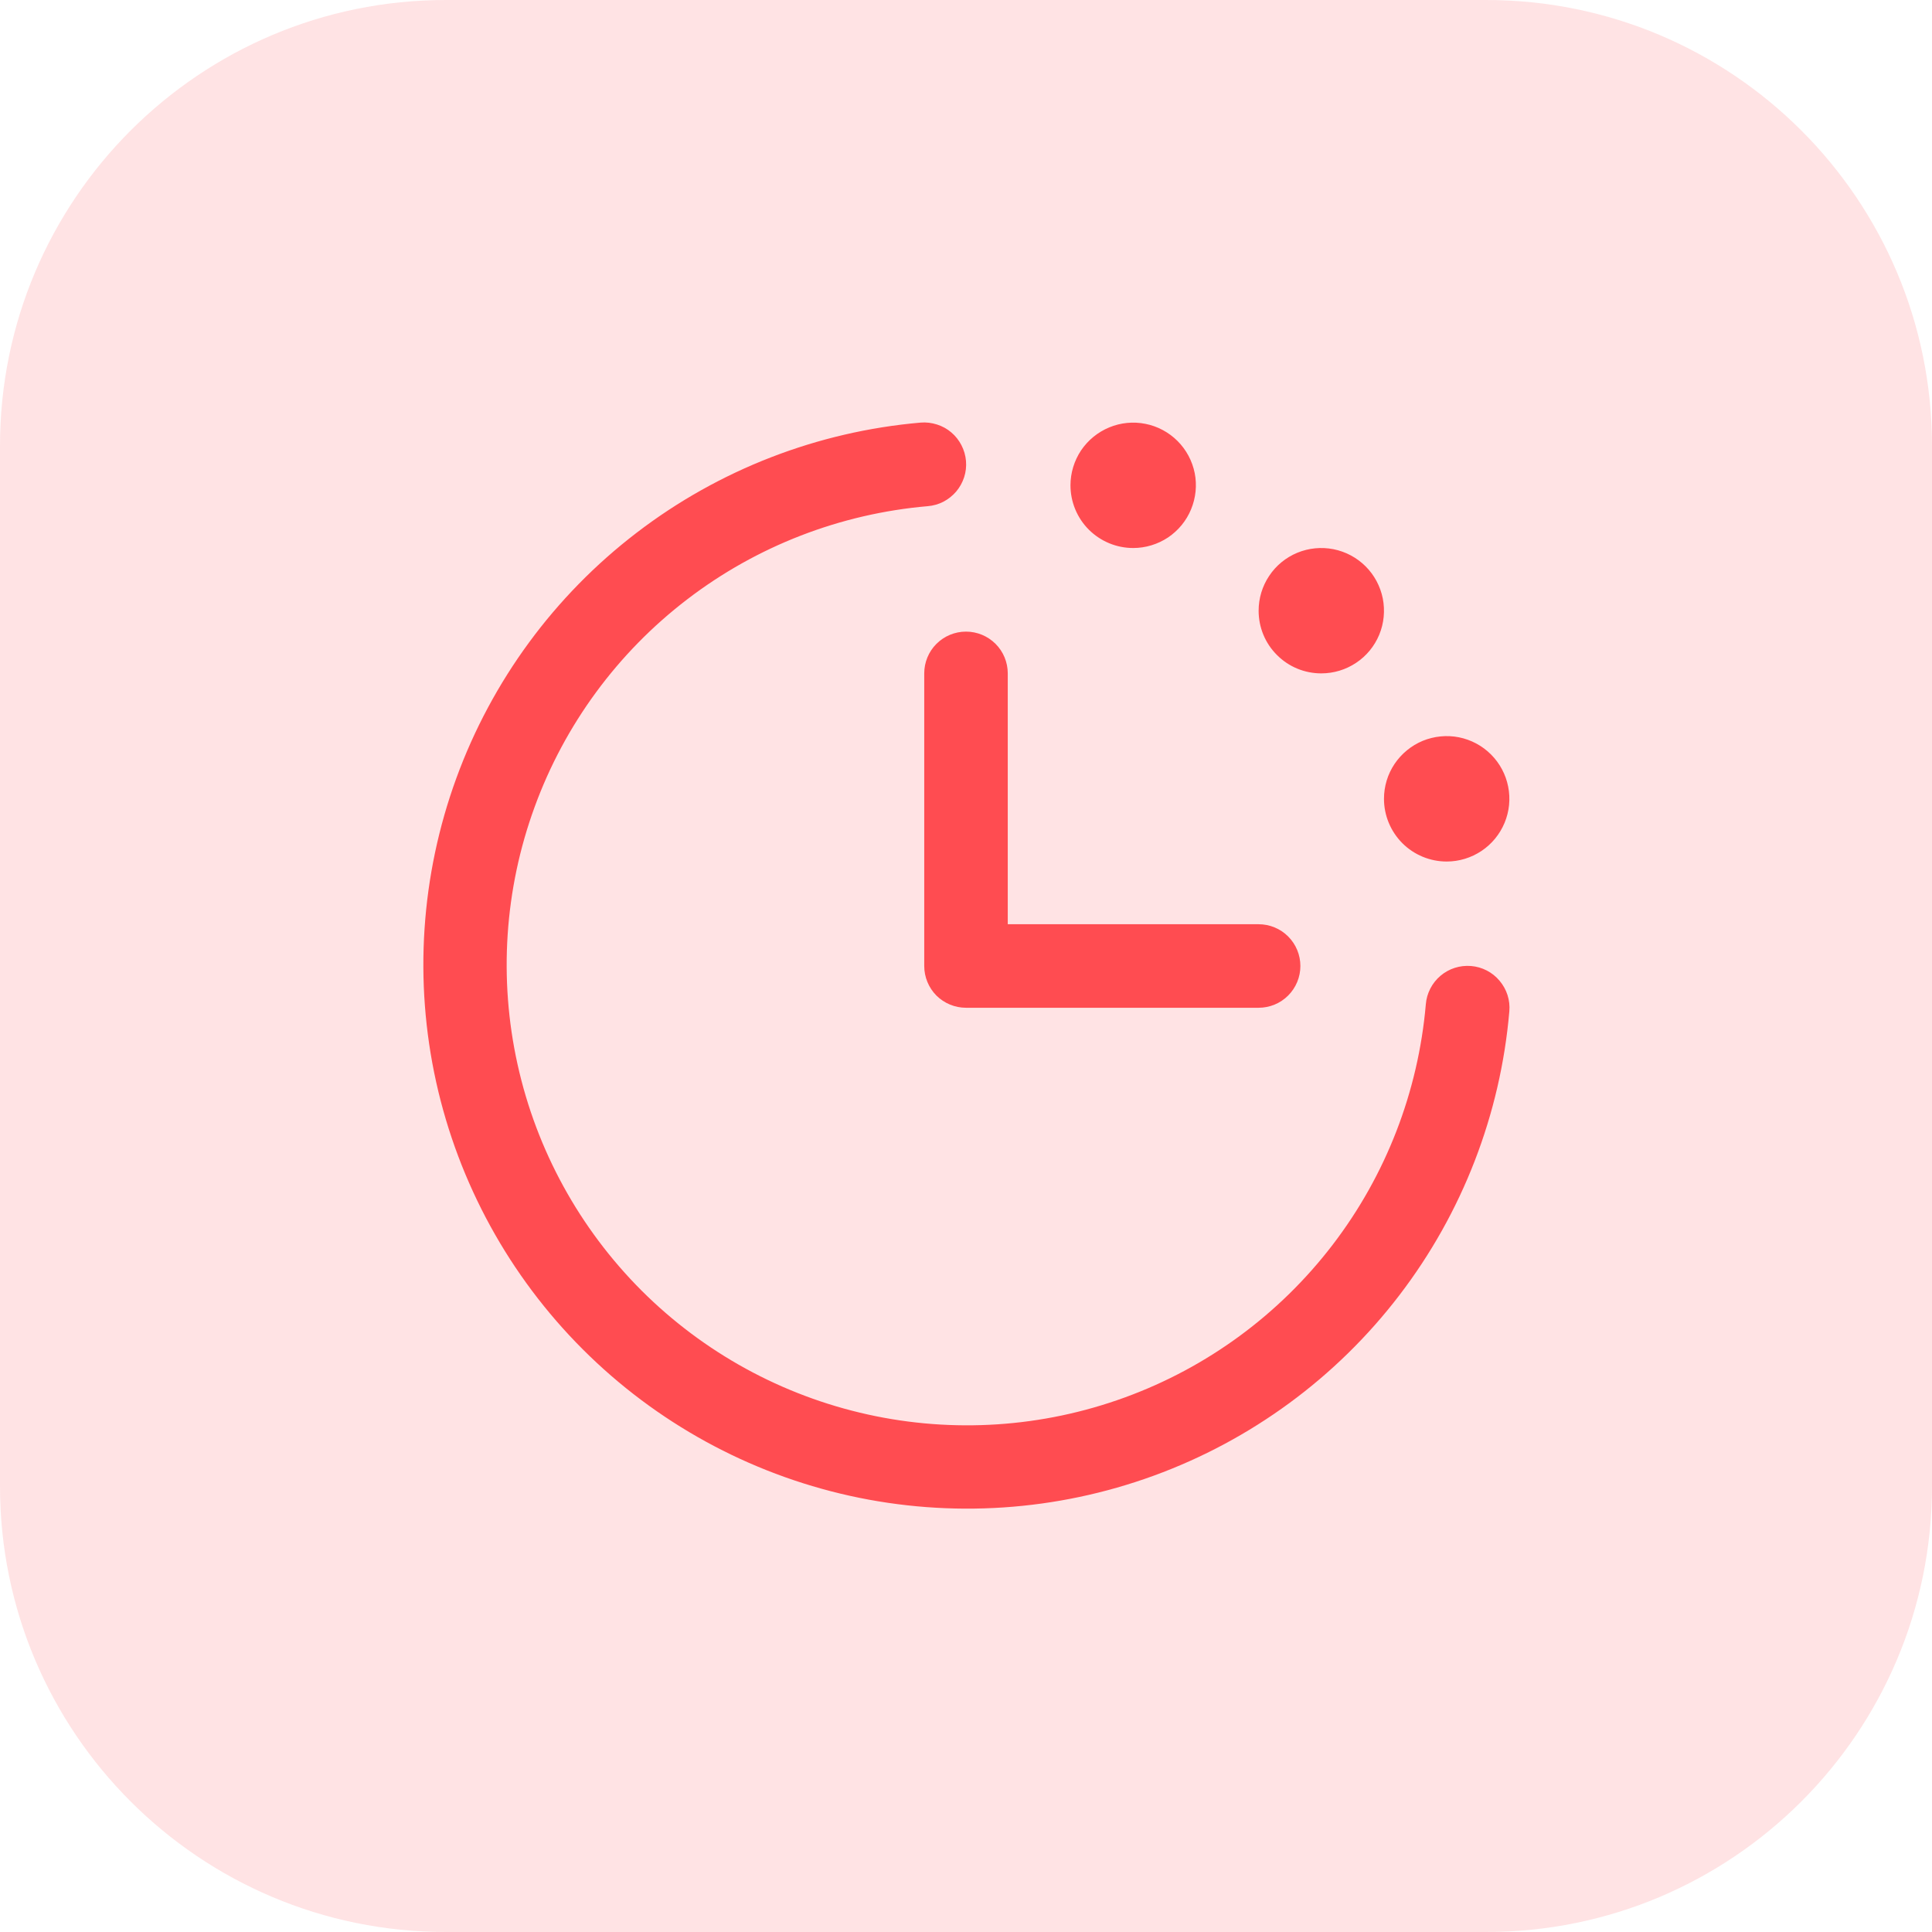 <svg width="26" height="26" viewBox="0 0 26 26" fill="none" xmlns="http://www.w3.org/2000/svg">
<path d="M0 6C0 2.686 2.686 0 6 0H20C23.314 0 26 2.686 26 6V20C26 23.314 23.314 26 20 26H6C2.686 26 0 23.314 0 20V6Z" fill="#FF4C51" fill-opacity="0.16"/>
<path d="M20.312 13.609C20.193 14.998 19.679 16.325 18.831 17.432C17.984 18.539 16.837 19.381 15.527 19.859C14.217 20.337 12.798 20.431 11.437 20.13C10.075 19.828 8.828 19.144 7.842 18.158C6.856 17.172 6.172 15.925 5.87 14.563C5.569 13.202 5.663 11.783 6.141 10.473C6.619 9.163 7.461 8.016 8.568 7.169C9.675 6.321 11.002 5.807 12.391 5.687C12.465 5.681 12.539 5.69 12.61 5.713C12.68 5.735 12.746 5.771 12.802 5.819C12.859 5.867 12.905 5.926 12.939 5.992C12.973 6.058 12.994 6.13 13 6.204C13.006 6.277 12.998 6.352 12.975 6.422C12.952 6.493 12.916 6.558 12.868 6.615C12.82 6.671 12.761 6.718 12.696 6.752C12.63 6.786 12.558 6.806 12.484 6.812C11.308 6.914 10.185 7.348 9.248 8.066C8.311 8.783 7.598 9.753 7.194 10.862C6.789 11.971 6.71 13.172 6.965 14.324C7.22 15.477 7.799 16.532 8.633 17.367C9.468 18.201 10.523 18.78 11.676 19.035C12.828 19.29 14.029 19.211 15.138 18.806C16.247 18.402 17.217 17.689 17.934 16.752C18.652 15.815 19.086 14.692 19.188 13.516C19.2 13.367 19.271 13.229 19.385 13.132C19.499 13.035 19.647 12.988 19.796 13C19.945 13.012 20.084 13.083 20.18 13.198C20.277 13.312 20.325 13.46 20.312 13.609ZM12.438 9.062V13C12.438 13.149 12.497 13.292 12.602 13.398C12.708 13.503 12.851 13.562 13 13.562H16.938C17.087 13.562 17.23 13.503 17.335 13.398C17.441 13.292 17.5 13.149 17.5 13C17.5 12.851 17.441 12.708 17.335 12.602C17.23 12.497 17.087 12.438 16.938 12.438H13.562V9.062C13.562 8.913 13.503 8.77 13.398 8.665C13.292 8.559 13.149 8.5 13 8.5C12.851 8.5 12.708 8.559 12.602 8.665C12.497 8.77 12.438 8.913 12.438 9.062ZM15.25 7.375C15.417 7.375 15.58 7.325 15.719 7.233C15.857 7.14 15.966 7.008 16.029 6.854C16.093 6.7 16.11 6.53 16.078 6.367C16.045 6.203 15.965 6.053 15.847 5.935C15.729 5.817 15.578 5.736 15.415 5.704C15.251 5.671 15.081 5.688 14.927 5.752C14.773 5.816 14.641 5.924 14.548 6.062C14.456 6.201 14.406 6.364 14.406 6.531C14.406 6.755 14.495 6.97 14.653 7.128C14.812 7.286 15.026 7.375 15.25 7.375ZM17.781 9.062C17.948 9.062 18.111 9.013 18.25 8.92C18.389 8.828 18.497 8.696 18.561 8.542C18.625 8.387 18.641 8.218 18.609 8.054C18.576 7.89 18.496 7.74 18.378 7.622C18.26 7.504 18.11 7.424 17.946 7.391C17.782 7.359 17.613 7.375 17.458 7.439C17.304 7.503 17.172 7.611 17.08 7.75C16.987 7.889 16.938 8.052 16.938 8.219C16.938 8.443 17.026 8.657 17.185 8.815C17.343 8.974 17.557 9.062 17.781 9.062ZM19.469 11.594C19.636 11.594 19.799 11.544 19.938 11.451C20.076 11.359 20.184 11.227 20.248 11.073C20.312 10.919 20.329 10.749 20.296 10.585C20.264 10.422 20.183 10.271 20.065 10.153C19.947 10.035 19.797 9.955 19.633 9.922C19.47 9.89 19.3 9.907 19.146 9.97C18.992 10.034 18.86 10.143 18.767 10.281C18.674 10.42 18.625 10.583 18.625 10.75C18.625 10.974 18.714 11.188 18.872 11.347C19.03 11.505 19.245 11.594 19.469 11.594Z" fill="#FF4C51"/>
</svg>
